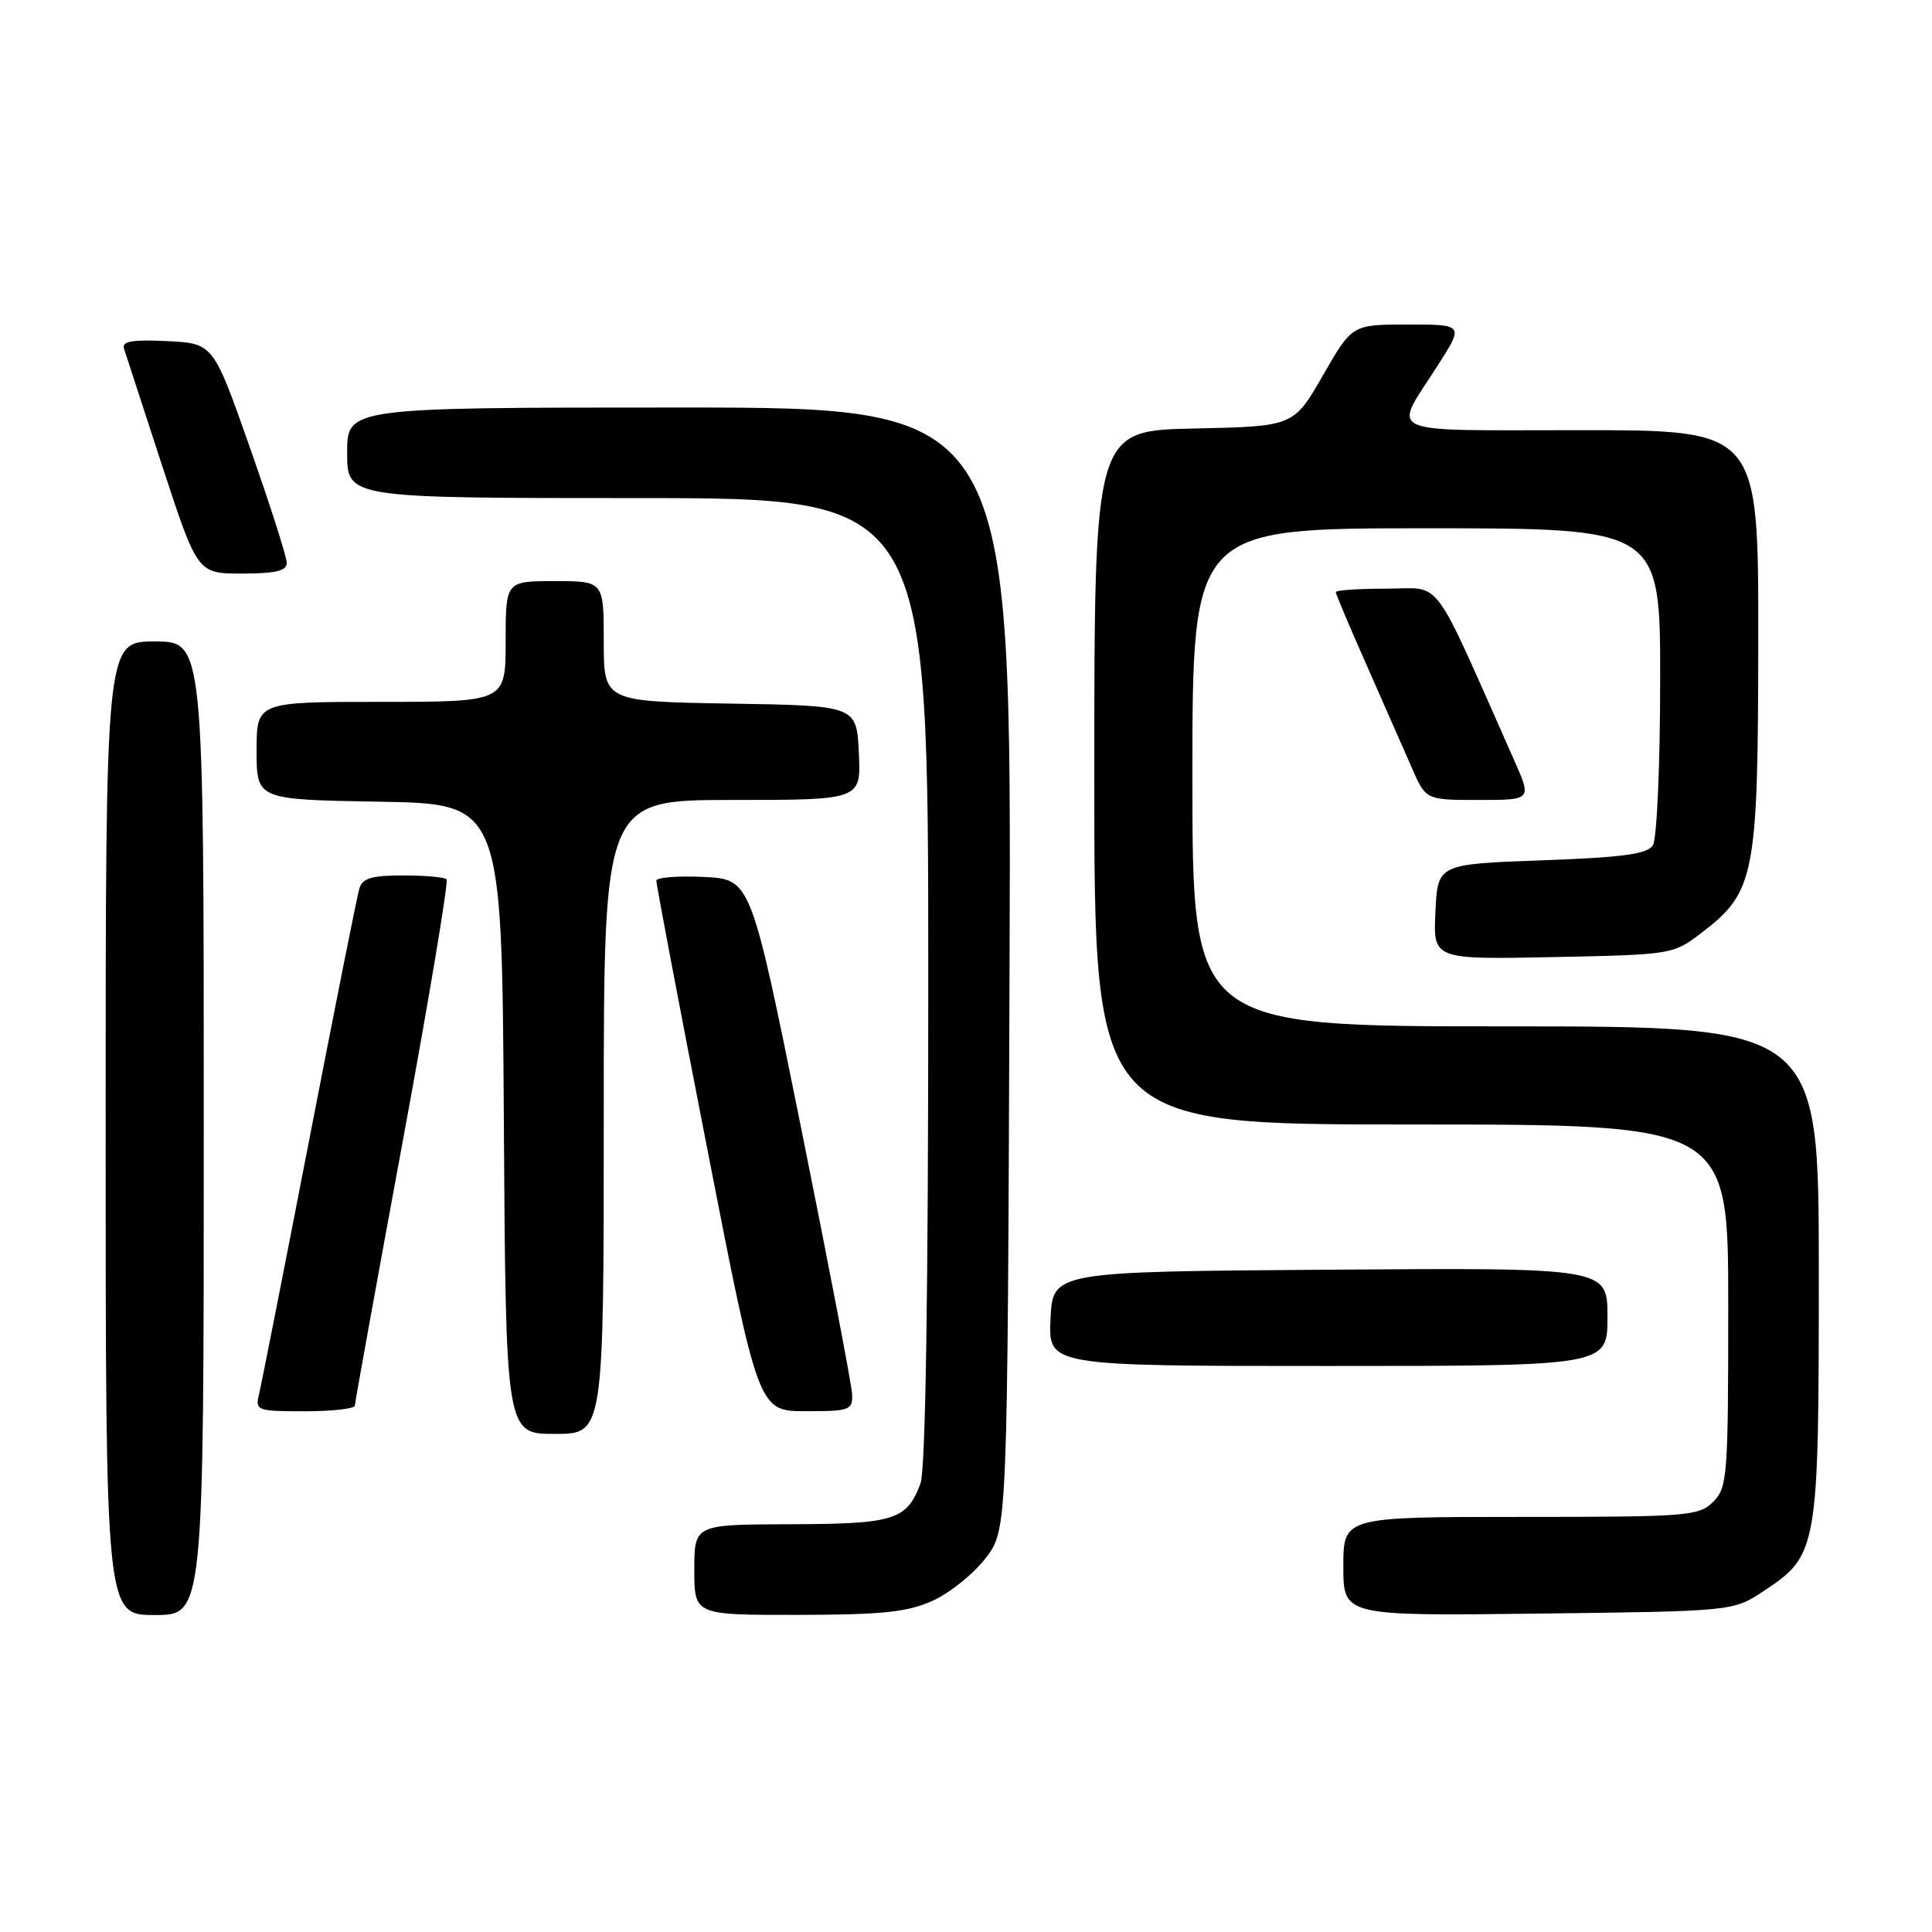 <?xml version="1.0" encoding="UTF-8" standalone="no"?>
<!DOCTYPE svg PUBLIC "-//W3C//DTD SVG 1.1//EN" "http://www.w3.org/Graphics/SVG/1.1/DTD/svg11.dtd" >
<svg xmlns="http://www.w3.org/2000/svg" xmlns:xlink="http://www.w3.org/1999/xlink" version="1.1" viewBox="0 0 256 256">
 <g >
 <path fill="currentColor"
d=" M 27.00 149.50 C 27.00 85.00 27.00 85.00 20.50 85.00 C 14.00 85.00 14.00 85.00 14.00 149.50 C 14.00 214.00 14.00 214.00 20.50 214.00 C 27.00 214.00 27.00 214.00 27.00 149.50 Z  M 123.62 212.09 C 125.88 211.06 129.03 208.52 130.62 206.44 C 133.50 202.66 133.50 202.66 133.77 128.33 C 134.04 54.00 134.04 54.00 90.02 54.00 C 46.00 54.00 46.00 54.00 46.00 60.00 C 46.00 66.00 46.00 66.00 84.50 66.00 C 123.00 66.00 123.00 66.00 123.00 129.93 C 123.00 171.75 122.64 194.82 121.96 196.60 C 120.13 201.43 118.50 201.93 104.75 201.97 C 92.00 202.00 92.00 202.00 92.00 208.00 C 92.00 214.00 92.00 214.00 105.75 213.98 C 117.01 213.96 120.24 213.62 123.62 212.09 Z  M 233.67 210.84 C 240.89 206.06 241.00 205.40 241.00 168.60 C 241.00 136.00 241.00 136.00 199.50 136.00 C 158.00 136.00 158.00 136.00 158.00 103.00 C 158.00 70.00 158.00 70.00 189.00 70.00 C 220.00 70.00 220.00 70.00 219.98 90.25 C 219.98 101.39 219.54 111.17 219.02 112.00 C 218.29 113.17 215.06 113.61 204.29 114.00 C 190.50 114.50 190.50 114.50 190.20 120.82 C 189.90 127.14 189.90 127.14 205.78 126.82 C 221.53 126.50 221.70 126.48 225.44 123.62 C 232.56 118.18 232.95 116.14 232.98 84.75 C 233.00 57.00 233.00 57.00 209.39 57.00 C 182.75 57.00 184.51 57.79 190.46 48.50 C 193.98 43.00 193.98 43.00 186.57 43.00 C 179.16 43.00 179.16 43.00 175.29 49.75 C 171.41 56.50 171.41 56.50 158.21 56.78 C 145.00 57.06 145.00 57.06 145.00 103.03 C 145.00 149.00 145.00 149.00 187.00 149.00 C 229.00 149.00 229.00 149.00 229.00 173.00 C 229.00 195.67 228.89 197.11 227.00 199.00 C 225.11 200.89 223.67 201.00 201.50 201.00 C 178.00 201.00 178.00 201.00 178.00 207.56 C 178.00 214.12 178.00 214.12 203.83 213.81 C 229.65 213.50 229.65 213.50 233.67 210.84 Z  M 80.00 148.00 C 80.00 106.00 80.00 106.00 97.05 106.00 C 114.10 106.00 114.10 106.00 113.80 99.75 C 113.50 93.50 113.50 93.50 96.75 93.23 C 80.00 92.95 80.00 92.95 80.00 84.98 C 80.00 77.00 80.00 77.00 73.50 77.00 C 67.00 77.00 67.00 77.00 67.00 85.00 C 67.00 93.00 67.00 93.00 50.50 93.00 C 34.00 93.00 34.00 93.00 34.00 99.48 C 34.00 105.95 34.00 105.95 50.25 106.23 C 66.50 106.50 66.50 106.50 66.76 148.25 C 67.02 190.00 67.02 190.00 73.51 190.00 C 80.00 190.00 80.00 190.00 80.00 148.00 Z  M 47.02 186.25 C 47.03 185.84 49.88 170.09 53.36 151.26 C 56.84 132.42 59.45 116.79 59.17 116.51 C 58.89 116.23 56.30 116.00 53.40 116.00 C 49.25 116.00 48.02 116.37 47.61 117.75 C 47.32 118.71 44.34 133.68 40.98 151.00 C 37.62 168.32 34.62 183.51 34.32 184.75 C 33.80 186.91 34.04 187.00 40.39 187.00 C 44.03 187.00 47.01 186.66 47.02 186.25 Z  M 112.91 184.75 C 112.86 183.51 109.82 167.65 106.16 149.50 C 99.50 116.50 99.50 116.50 93.25 116.20 C 89.81 116.04 86.98 116.26 86.97 116.70 C 86.95 117.14 89.98 133.13 93.72 152.24 C 100.50 186.99 100.50 186.99 106.75 186.99 C 112.59 187.00 112.99 186.85 112.91 184.75 Z  M 213.00 174.49 C 213.00 167.98 213.00 167.98 176.25 168.24 C 139.50 168.50 139.50 168.50 139.20 174.75 C 138.90 181.00 138.90 181.00 175.95 181.00 C 213.00 181.00 213.00 181.00 213.00 174.49 Z  M 200.64 100.75 C 189.48 75.60 191.25 78.00 183.76 78.00 C 180.04 78.00 177.00 78.20 177.00 78.46 C 177.00 78.71 178.85 83.09 181.12 88.21 C 183.38 93.32 186.06 99.41 187.08 101.75 C 188.93 106.00 188.93 106.00 195.95 106.00 C 202.97 106.00 202.97 106.00 200.64 100.75 Z  M 38.00 74.60 C 38.00 73.82 35.81 66.96 33.13 59.35 C 28.26 45.50 28.26 45.50 22.14 45.20 C 17.49 44.98 16.12 45.22 16.43 46.20 C 16.66 46.92 18.94 53.91 21.50 61.75 C 26.17 76.00 26.17 76.00 32.08 76.00 C 36.49 76.00 38.00 75.64 38.00 74.60 Z "/>
</g>
</svg>